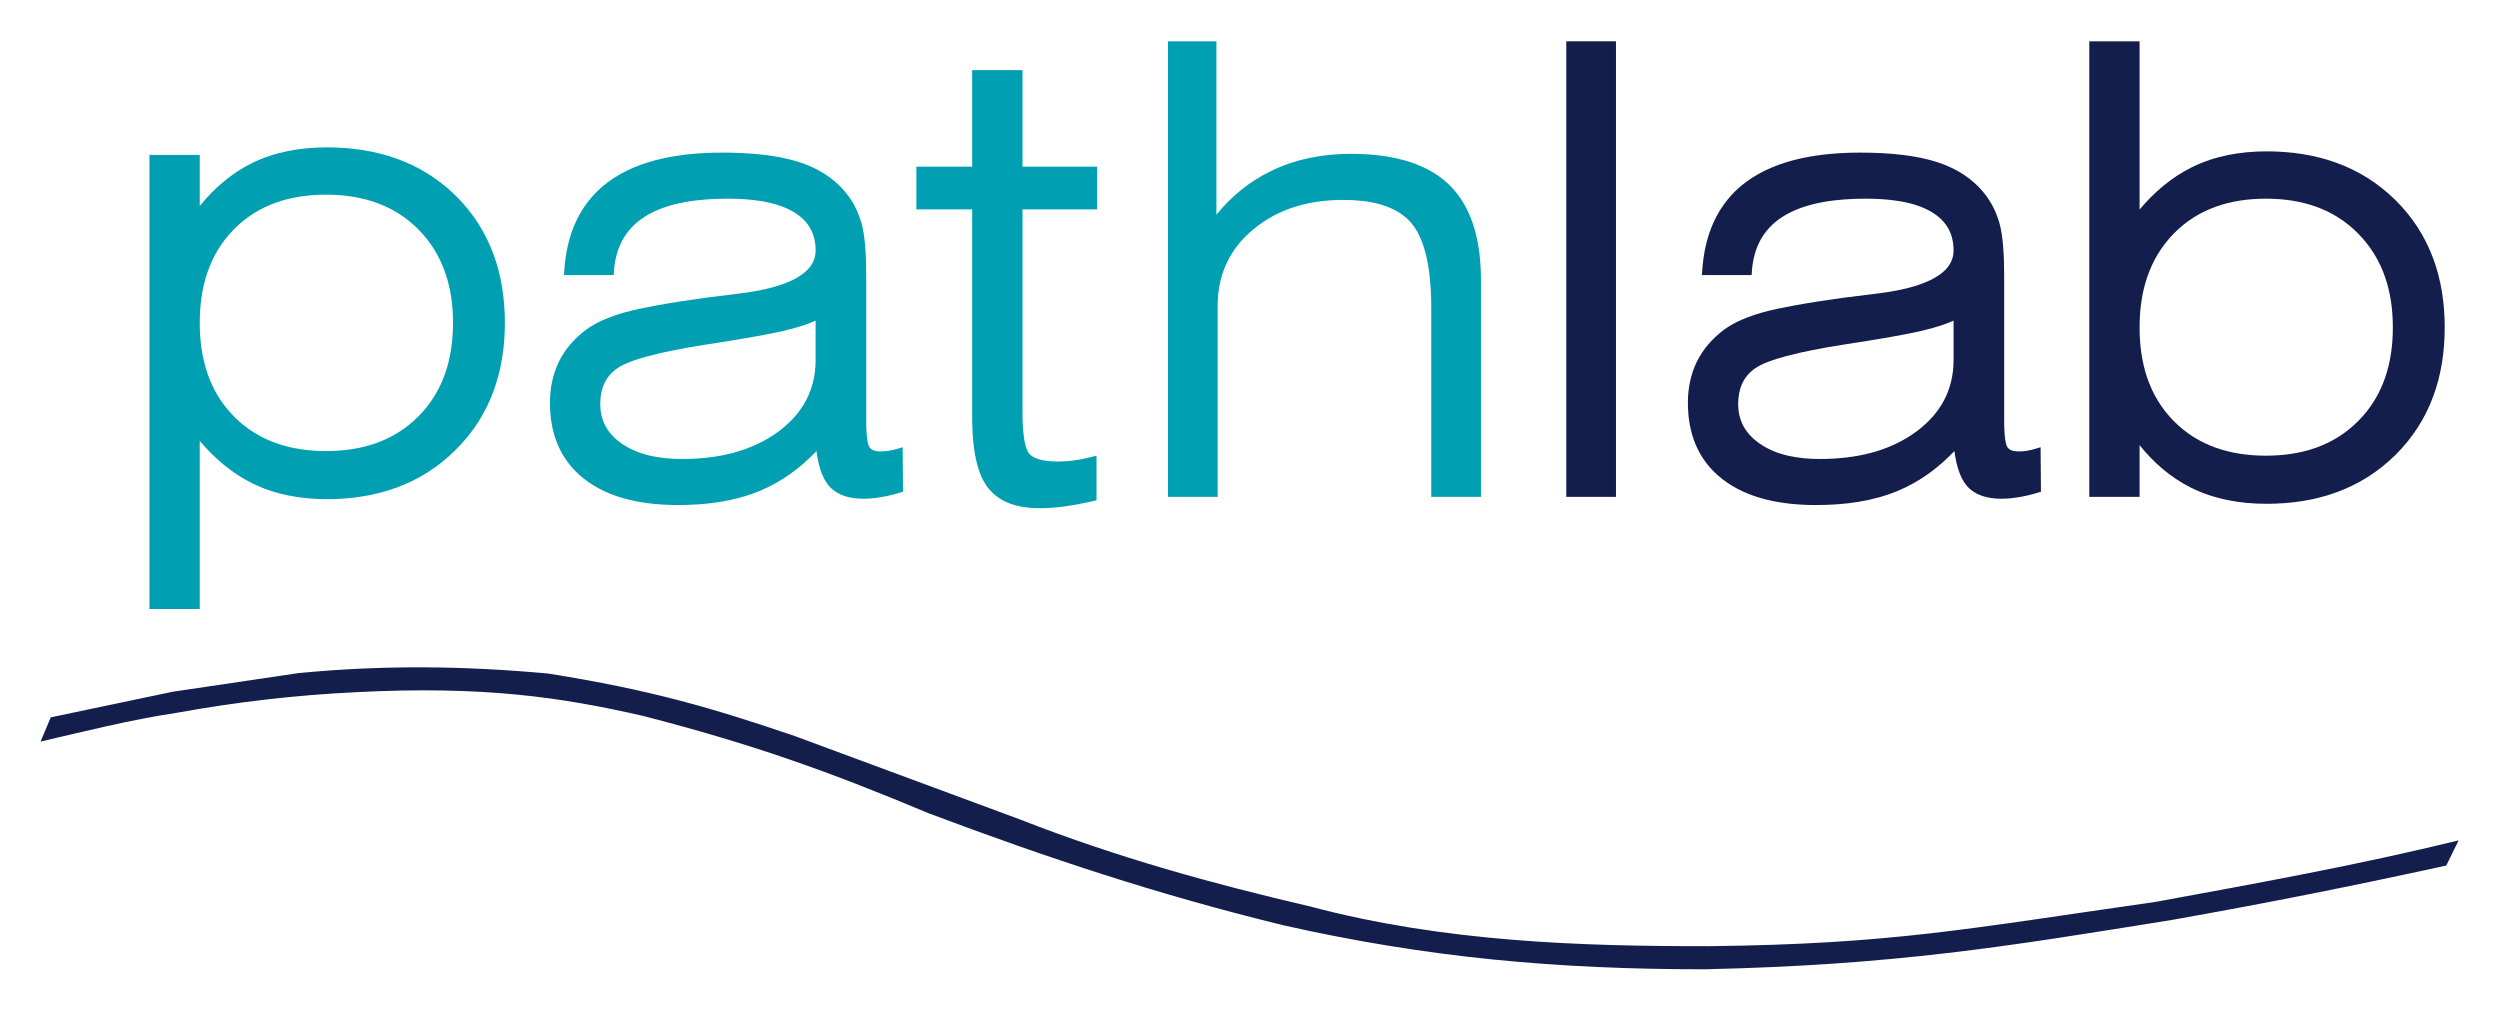 <?xml version="1.0" encoding="UTF-8" standalone="no"?>
<!-- Created with Inkscape (http://www.inkscape.org/) -->

<svg
   xmlns:dc="http://purl.org/dc/elements/1.1/"
   xmlns:cc="http://creativecommons.org/ns#"
   xmlns:rdf="http://www.w3.org/1999/02/22-rdf-syntax-ns#"
   xmlns:svg="http://www.w3.org/2000/svg"
   xmlns="http://www.w3.org/2000/svg"
   xmlns:sodipodi="http://sodipodi.sourceforge.net/DTD/sodipodi-0.dtd"
   xmlns:inkscape="http://www.inkscape.org/namespaces/inkscape"
   version="1.1"
   id="svg2"
   xml:space="preserve"
   width="614.932"
   height="248.316"
   viewBox="0 0 614.932 248.316"
   sodipodi:docname="2015pathlab_generic_ logo_vector.svg"
   inkscape:version="0.92.1 r15371"><defs
     id="defs6"><clipPath
       clipPathUnits="userSpaceOnUse"
       id="clipPath18"><path
         d="M 0,792 H 612 V 0 H 0 Z"
         id="path16"
         inkscape:connector-curvature="0" /></clipPath></defs><sodipodi:namedview
     pagecolor="#ffffff"
     bordercolor="#666666"
     borderopacity="1"
     objecttolerance="10"
     gridtolerance="10"
     guidetolerance="10"
     inkscape:pageopacity="0"
     inkscape:pageshadow="2"
     inkscape:window-width="1920"
     inkscape:window-height="1057"
     id="namedview4"
     showgrid="false"
     fit-margin-top="10"
     fit-margin-left="10"
     fit-margin-right="10"
     fit-margin-bottom="10"
     inkscape:zoom="1.2642212"
     inkscape:cx="308.66667"
     inkscape:cy="124.98241"
     inkscape:window-x="-2"
     inkscape:window-y="-8"
     inkscape:window-maximized="1"
     inkscape:current-layer="g10" /><g
     id="g10"
     inkscape:groupmode="layer"
     inkscape:label="2015pathlab logo_vector"
     transform="matrix(1.333,0,0,-1.333,-99.333,651.333)"><g
       id="g12"><g
         id="g14"
         clip-path="url(#clipPath18)"><g
           id="g20"
           transform="translate(111.377,429.055)"><path
             d="m 0,0 c 0,-6.479 1.666,-12.573 6.312,-17.281 4.592,-4.654 10.572,-6.383 17.008,-6.383 6.462,0 12.438,1.753 17.046,6.421 l 0.002,0.002 c 4.658,4.679 6.367,10.745 6.367,17.241 0,6.5 -1.738,12.513 -6.369,17.205 -4.608,4.669 -10.58,6.44 -17.046,6.44 -6.436,0 -12.416,-1.729 -17.008,-6.382 C 1.671,12.561 0,6.473 0,0 m 0,21.564 c 2.62,3.215 5.749,5.958 9.487,7.837 l 0.002,0.001 c 4.337,2.158 9.133,2.971 13.945,2.971 9.026,0 17.306,-2.531 23.815,-8.935 C 53.683,17.067 56.304,8.967 56.304,0 c 0,-8.993 -2.652,-17.12 -9.15,-23.515 -6.487,-6.424 -14.676,-9.029 -23.72,-9.029 -4.783,0 -9.522,0.827 -13.83,2.97 l -0.002,0.001 C 5.856,-27.691 2.685,-24.972 0,-21.793 V -52.815 H -9.282 V 30.978 H 0 Z"
             style="fill:#00a0b2;fill-opacity:1;fill-rule:evenodd;stroke:none"
             id="path22"
             inkscape:connector-curvature="0" /></g><g
           id="g24"
           transform="translate(204.837,425.05)"><path
             d="m 0,0 c -1.987,-0.312 -3.972,-0.653 -5.944,-1.048 -1.582,-0.317 -3.162,-0.667 -4.721,-1.085 -1.171,-0.314 -2.352,-0.669 -3.482,-1.111 -0.747,-0.292 -1.548,-0.648 -2.211,-1.103 -2.3,-1.578 -3.2,-3.873 -3.2,-6.619 0,-3.152 1.394,-5.554 3.983,-7.326 l 0.004,-0.002 c 3.184,-2.216 7.302,-2.828 11.098,-2.828 6.338,0 12.714,1.267 17.882,5.126 4.403,3.307 6.775,7.616 6.775,13.15 V 4.405 C 19.568,4.123 18.928,3.879 18.296,3.662 17.022,3.224 15.71,2.868 14.401,2.551 L 14.397,2.55 C 12.477,2.099 10.52,1.737 8.578,1.395 5.726,0.891 2.863,0.437 0,0 m 32.256,-28.161 c -1.074,-0.188 -2.164,-0.295 -3.256,-0.295 -2.35,0 -4.765,0.531 -6.367,2.38 l -0.003,0.003 c -1.38,1.618 -1.995,4.17 -2.29,6.413 -2.965,-3.115 -6.407,-5.657 -10.409,-7.333 -4.737,-1.982 -10.029,-2.628 -15.13,-2.628 -6.026,0 -12.572,1.045 -17.42,4.896 -4.428,3.517 -6.221,8.411 -6.221,13.988 0,2.628 0.496,5.188 1.65,7.559 l 0.001,0.002 c 1.161,2.364 2.89,4.299 4.983,5.883 l 0.003,0.002 0.003,0.002 c 2.038,1.506 4.605,2.483 7.025,3.177 1.922,0.547 3.935,0.944 5.899,1.303 2.958,0.542 5.94,0.992 8.918,1.409 l 0.004,0.001 h 0.005 c 2.088,0.261 4.177,0.513 6.264,0.783 l 0.006,10e-4 c 3.996,0.479 12.467,1.81 14.009,6.385 0.174,0.516 0.254,1.053 0.254,1.598 0,3.109 -1.324,5.421 -3.974,7.039 -3.411,2.084 -8.335,2.505 -12.238,2.505 -5.006,0 -11.153,-0.599 -15.451,-3.411 -3.604,-2.358 -5.282,-5.838 -5.559,-10.091 l -0.038,-0.598 h -9.169 l 0.042,0.678 c 0.406,6.58 2.69,12.464 8.071,16.484 5.876,4.366 13.988,5.437 21.111,5.437 2.639,0 5.299,-0.113 7.92,-0.437 2.123,-0.263 4.265,-0.669 6.299,-1.332 3.434,-1.108 6.456,-2.965 8.711,-5.809 1.322,-1.669 2.229,-3.564 2.79,-5.616 l 0.002,-0.007 c 0.336,-1.285 0.507,-2.66 0.62,-3.981 0.158,-1.845 0.203,-3.71 0.203,-5.562 v -26.938 c 0,-0.982 0.037,-3.871 0.612,-4.699 0.443,-0.638 1.339,-0.757 2.055,-0.757 0.533,0 1.068,0.037 1.595,0.125 0.555,0.092 1.103,0.24 1.641,0.402 l 0.815,0.244 0.069,-8.204 -0.456,-0.14 c -1.177,-0.363 -2.38,-0.671 -3.599,-0.861"
             style="fill:#00a0b2;fill-opacity:1;fill-rule:evenodd;stroke:none"
             id="path26"
             inkscape:connector-curvature="0" /></g><g
           id="g28"
           transform="translate(271.065,395.193)"><path
             d="m 0,0 c -1.558,-0.219 -3.135,-0.35 -4.709,-0.35 -3.603,0 -7.329,0.848 -9.604,3.867 -2.478,3.286 -2.842,8.941 -2.842,12.898 V 54.79 h -10.298 v 7.888 h 10.298 v 17.805 h 9.283 V 62.678 H 5.903 V 54.79 H -7.872 V 17.485 c 0,-1.661 0.053,-6.591 1.322,-7.86 l 0.004,-0.004 c 1.177,-1.199 3.692,-1.356 5.257,-1.356 0.937,0 1.873,0.065 2.803,0.186 1.169,0.152 2.335,0.398 3.477,0.692 L 5.788,9.348 V 1.121 L 5.295,1.005 C 3.549,0.596 1.78,0.231 0,0"
             style="fill:#00a0b2;fill-opacity:1;fill-rule:evenodd;stroke:none"
             id="path30"
             inkscape:connector-curvature="0" /></g><g
           id="g32"
           transform="translate(298.978,449.006)"><path
             d="m 0,0 c 2.716,3.352 6.02,6.068 9.931,7.989 4.644,2.291 9.685,3.237 14.841,3.237 6.327,0 13.444,-1.114 18.174,-5.702 4.678,-4.535 5.869,-11.406 5.869,-17.653 v -39.938 h -9.168 v 34.78 c 0,4.727 -0.453,11.912 -3.652,15.714 -2.982,3.542 -8.201,4.3 -12.56,4.3 C 17.302,2.727 11.478,1.222 6.726,-2.779 2.347,-6.45 0.229,-11.142 0.229,-16.848 V -52.067 H -8.938 V 31.994 H 0 Z"
             style="fill:#00a0b2;fill-opacity:1;fill-rule:evenodd;stroke:none"
             id="path34"
             inkscape:connector-curvature="0" /></g><path
           d="m 363.539,481 h 9.168 v -84.062 h -9.168 z"
           style="fill:#131e4c;fill-opacity:1;fill-rule:evenodd;stroke:none"
           id="path36"
           inkscape:connector-curvature="0" /><g
           id="g38"
           transform="translate(414.816,425.05)"><path
             d="m 0,0 c -1.986,-0.312 -3.971,-0.653 -5.943,-1.048 -1.582,-0.317 -3.162,-0.667 -4.721,-1.085 -1.174,-0.314 -2.354,-0.669 -3.484,-1.111 -0.747,-0.292 -1.547,-0.648 -2.209,-1.103 -2.301,-1.578 -3.202,-3.873 -3.202,-6.619 0,-3.152 1.395,-5.554 3.983,-7.326 l 0.004,-0.002 c 3.183,-2.216 7.302,-2.828 11.099,-2.828 6.338,0 12.715,1.267 17.881,5.126 4.403,3.307 6.776,7.616 6.776,13.15 V 4.405 C 19.568,4.123 18.928,3.879 18.297,3.662 17.021,3.224 15.711,2.868 14.4,2.551 L 14.396,2.55 C 12.477,2.099 10.52,1.737 8.578,1.395 5.725,0.891 2.863,0.437 0,0 m 32.256,-28.161 c -1.074,-0.188 -2.164,-0.295 -3.256,-0.295 -2.35,0 -4.766,0.531 -6.367,2.38 l -0.004,0.003 c -1.379,1.618 -1.994,4.17 -2.289,6.413 -2.965,-3.115 -6.406,-5.657 -10.408,-7.333 -4.739,-1.982 -10.03,-2.628 -15.131,-2.628 -6.026,0 -12.572,1.045 -17.42,4.896 -4.428,3.517 -6.221,8.411 -6.221,13.988 0,2.628 0.496,5.188 1.651,7.559 v 0.002 c 1.162,2.364 2.89,4.299 4.982,5.883 l 0.004,0.002 0.004,0.002 c 2.037,1.506 4.603,2.483 7.023,3.177 1.922,0.547 3.936,0.944 5.901,1.303 2.957,0.542 5.939,0.992 8.918,1.409 l 0.003,0.001 h 0.004 c 2.09,0.261 4.178,0.513 6.264,0.783 l 0.008,10e-4 c 3.994,0.479 12.467,1.81 14.008,6.385 0.174,0.516 0.254,1.053 0.254,1.598 0,3.109 -1.325,5.421 -3.973,7.039 -3.412,2.084 -8.336,2.505 -12.238,2.505 -5.008,0 -11.153,-0.599 -15.452,-3.411 -3.605,-2.358 -5.281,-5.838 -5.558,-10.091 l -0.039,-0.598 h -9.168 l 0.041,0.678 c 0.406,6.58 2.689,12.464 8.07,16.484 5.877,4.366 13.988,5.437 21.112,5.437 2.638,0 5.298,-0.113 7.921,-0.437 2.121,-0.263 4.262,-0.669 6.299,-1.332 3.432,-1.108 6.455,-2.965 8.709,-5.809 1.322,-1.669 2.229,-3.564 2.791,-5.616 l 0.002,-0.007 c 0.336,-1.285 0.506,-2.66 0.619,-3.981 0.159,-1.845 0.203,-3.71 0.203,-5.562 v -26.938 c 0,-0.982 0.038,-3.871 0.614,-4.699 0.441,-0.638 1.338,-0.757 2.054,-0.757 0.534,0 1.069,0.037 1.594,0.125 0.557,0.092 1.104,0.24 1.643,0.402 l 0.814,0.244 0.069,-8.204 -0.456,-0.14 c -1.177,-0.363 -2.38,-0.671 -3.599,-0.861"
             style="fill:#131e4c;fill-opacity:1;fill-rule:evenodd;stroke:none"
             id="path40"
             inkscape:connector-curvature="0" /></g><g
           id="g42"
           transform="translate(469.326,428.203)"><path
             d="m 0,0 c 0,-6.479 1.666,-12.573 6.312,-17.281 4.592,-4.654 10.573,-6.383 17.008,-6.383 6.461,0 12.438,1.753 17.047,6.421 v 0.002 c 4.66,4.679 6.367,10.745 6.367,17.241 0,6.509 -1.724,12.577 -6.367,17.281 l -0.002,0.002 C 35.766,21.982 29.799,23.759 23.32,23.759 16.867,23.759 10.896,22.006 6.314,17.322 1.682,12.588 0,6.494 0,0 m 0,-21.727 v -9.538 H -9.281 V 52.797 H 0 V 21.749 c 2.676,3.191 5.846,5.917 9.604,7.787 4.306,2.142 9.052,2.952 13.832,2.952 9.039,0 17.246,-2.567 23.755,-8.972 6.473,-6.39 9.114,-14.507 9.114,-23.516 0,-9.016 -2.647,-17.148 -9.114,-23.553 -6.509,-6.405 -14.712,-8.992 -23.755,-8.992 -4.862,0 -9.694,0.834 -14.063,3.029 l -0.002,0.002 c -3.705,1.879 -6.799,4.58 -9.371,7.787"
             style="fill:#131e4c;fill-opacity:1;fill-rule:evenodd;stroke:none"
             id="path44"
             inkscape:connector-curvature="0" /></g><g
           id="g86"
           transform="translate(82,351.783)"><path
             d="m 0,0 c 0.629,1.49 1.259,2.98 1.888,4.473 7.51,1.576 15.021,3.152 22.531,4.728 l 23.22,3.44 c 15.886,1.529 30.673,1.316 46.008,-0.086 19.012,-3.016 30.421,-6.399 45.494,-11.524 13.931,-5.16 27.863,-10.318 41.795,-15.478 17.801,-6.981 35.603,-11.856 53.404,-15.996 24.611,-6.547 50.051,-7.346 73.701,-7.311 33.721,0.395 47.525,3.219 82.236,8.172 18.426,3.383 37.282,6.781 55.922,11.35 -0.76,-1.547 -1.521,-3.096 -2.281,-4.643 -17.848,-3.893 -32.072,-6.73 -50.523,-10.02 -30.612,-4.929 -51.159,-8.347 -86.387,-9.125 -27.196,0 -51.094,2.127 -77.742,8.137 -22.885,5.598 -43.118,12.276 -65.358,20.639 C 145.695,-5.604 131.603,-0.529 111.191,4.73 96.006,8.207 81.737,10.311 58.217,9.115 47.237,8.588 36.258,7.326 25.279,5.332 16.486,4.012 7.667,1.775 0,0"
             style="fill:#131e4c;fill-opacity:1;fill-rule:evenodd;stroke:none"
             id="path88"
             inkscape:connector-curvature="0" /></g></g></g></g></svg>